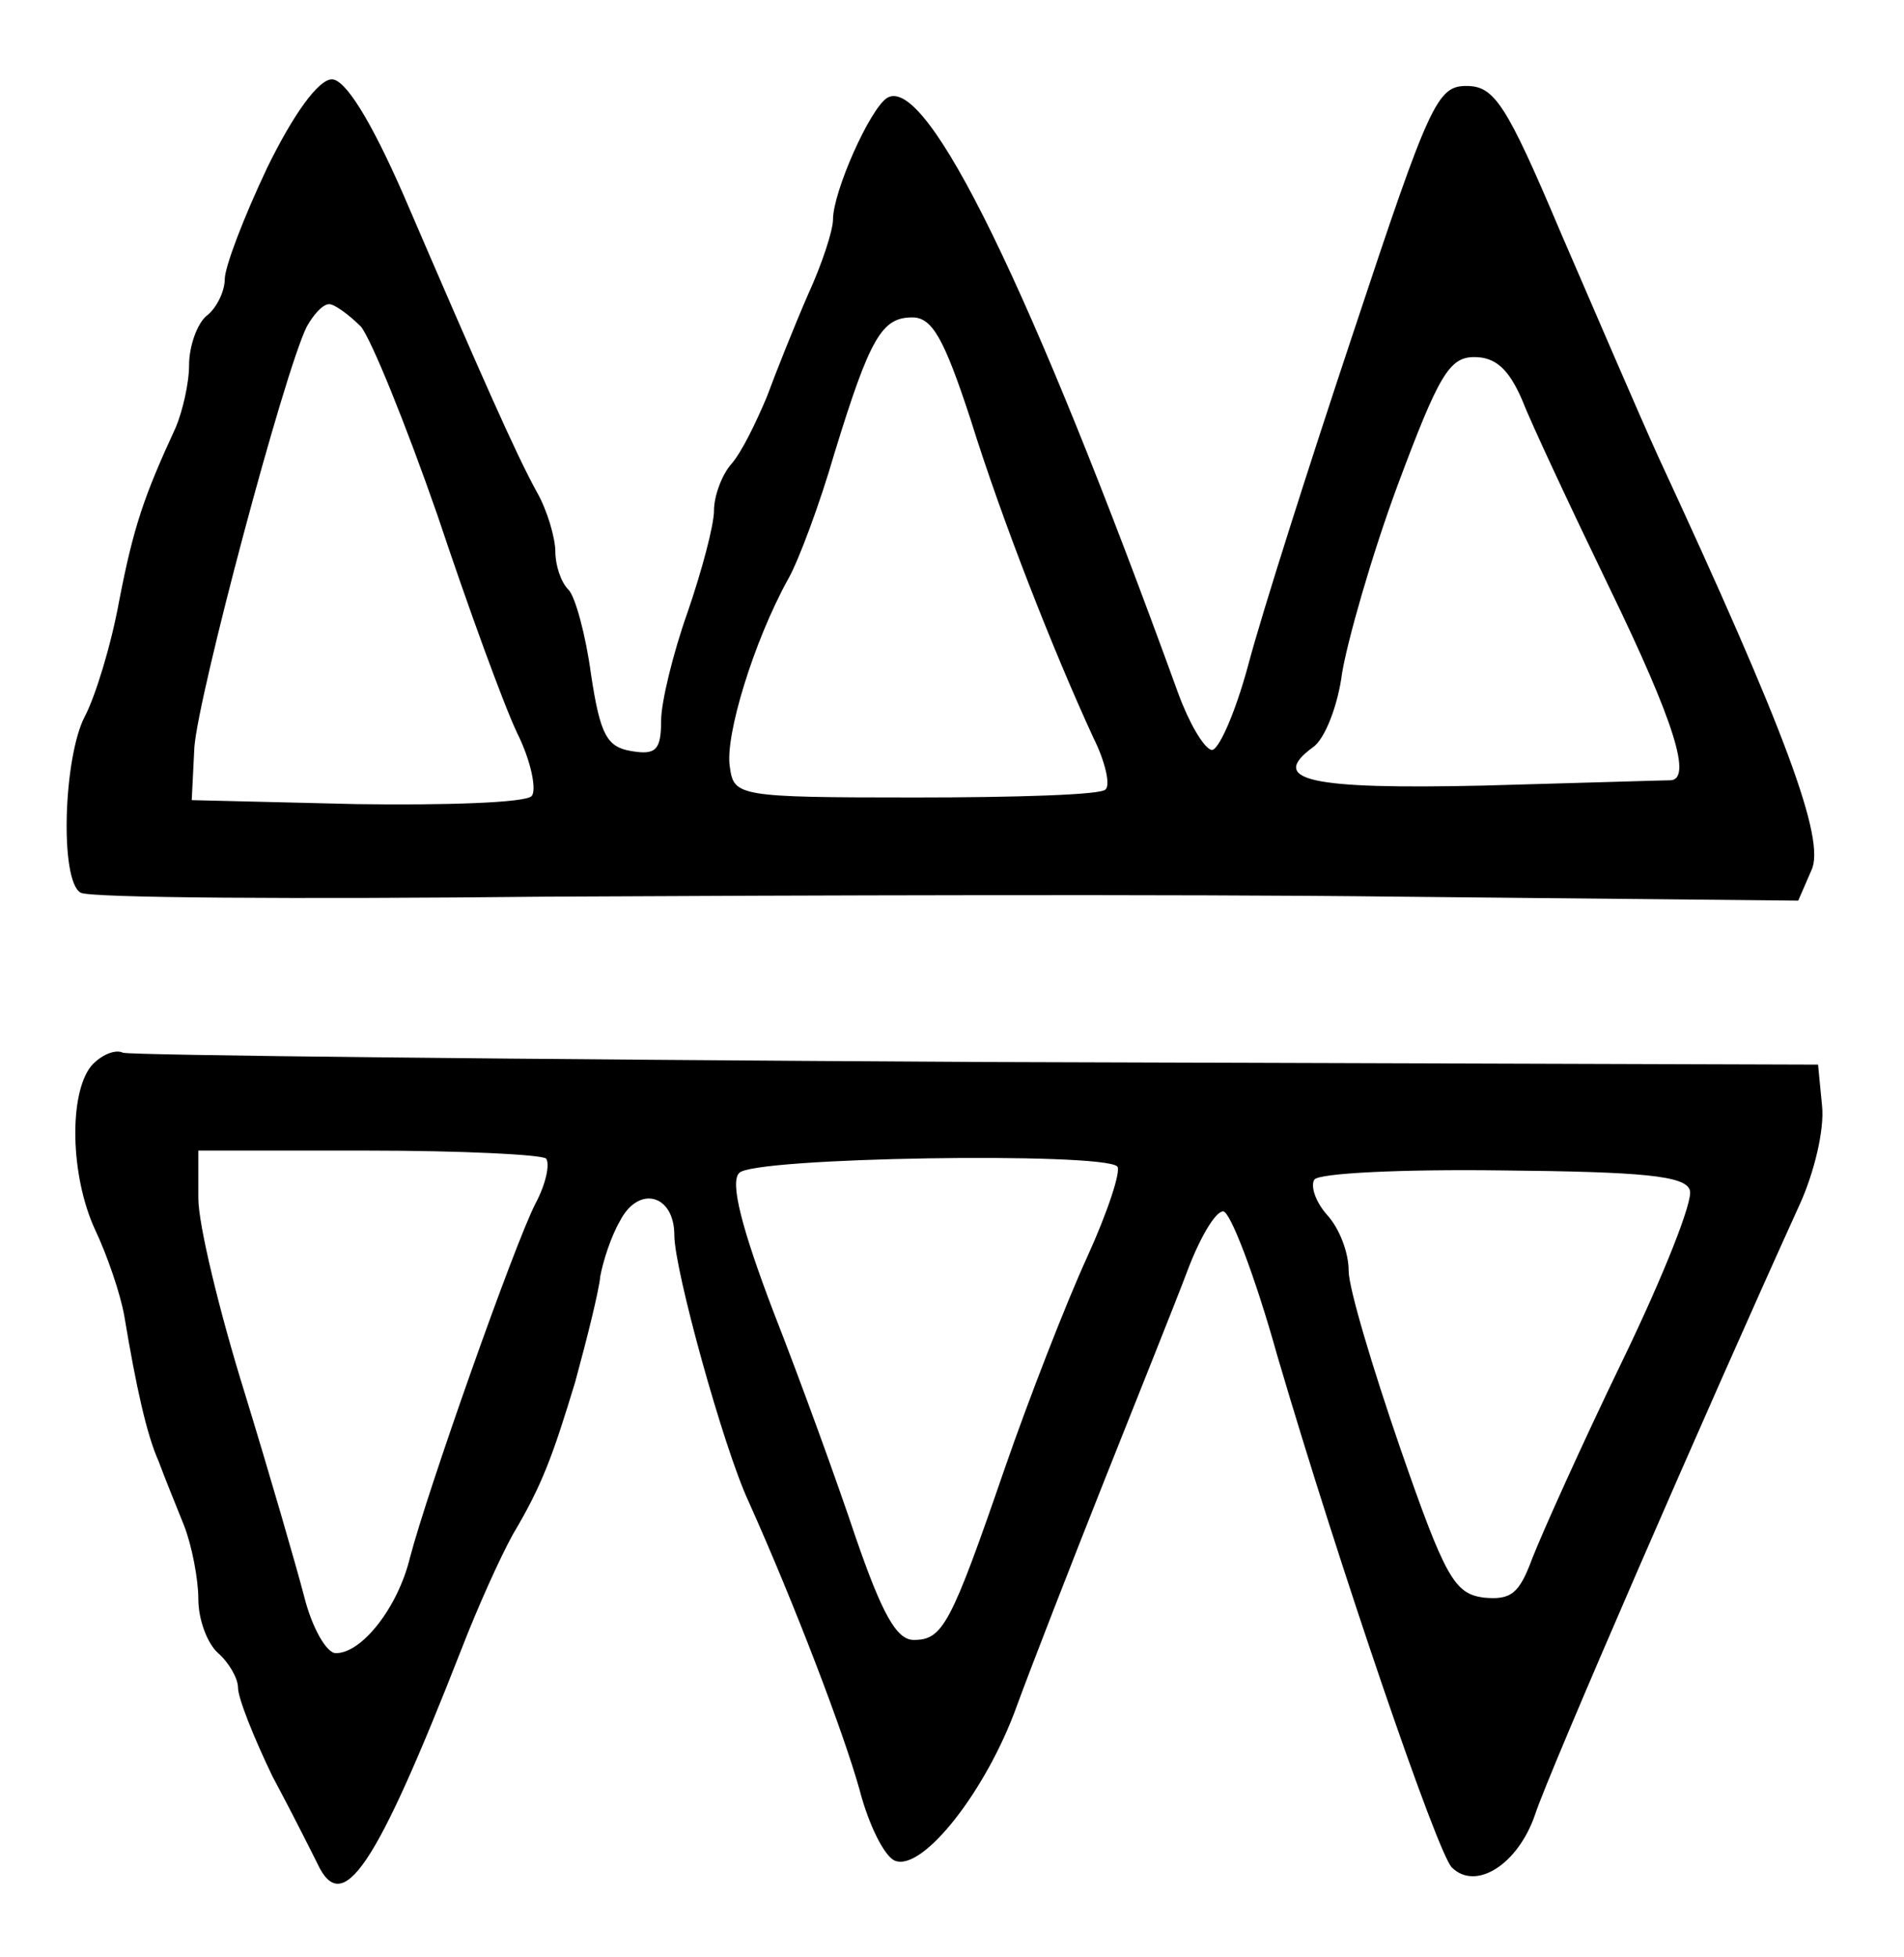 <?xml version="1.0" standalone="no"?>
<!DOCTYPE svg PUBLIC "-//W3C//DTD SVG 20010904//EN"
 "http://www.w3.org/TR/2001/REC-SVG-20010904/DTD/svg10.dtd">
<svg version="1.0" xmlns="http://www.w3.org/2000/svg"
 width="144pt" height="148pt" viewBox="0 0 144 148"
 preserveAspectRatio="xMidYMid meet">
<g transform="translate(0,148) scale(0.1,-0.1)"
fill="#000000" stroke="none">
<path d="M202 1353 c-18 -38 -32 -75 -32 -84 0 -9 -6 -22 -14 -28 -7 -6 -13
-23 -13 -37 0 -14 -5 -35 -10 -47 -24 -52 -32 -75 -43 -132 -6 -33 -18 -72
-26 -87 -16 -31 -19 -124 -3 -133 6 -4 164 -5 352 -3 188 1 478 2 644 0 l303
-3 10 23 c11 23 -20 106 -116 313 -15 33 -48 110 -74 170 -41 97 -50 110 -71
110 -22 0 -28 -13 -85 -185 -34 -102 -70 -215 -80 -253 -10 -37 -23 -66 -28
-64 -6 2 -17 21 -25 43 -111 306 -190 468 -220 450 -13 -8 -41 -71 -41 -92 0
-8 -8 -33 -19 -57 -10 -23 -24 -58 -31 -77 -8 -19 -19 -42 -27 -51 -7 -8 -13
-24 -13 -35 0 -11 -9 -45 -20 -77 -11 -31 -20 -68 -20 -82 0 -22 -4 -26 -22
-23 -19 3 -24 12 -31 58 -4 30 -12 59 -17 64 -6 6 -10 19 -10 29 0 10 -6 31
-14 45 -16 29 -42 88 -101 225 -25 57 -44 87 -54 87 -10 0 -29 -26 -49 -67z
m71 -120 c8 -10 34 -74 58 -143 23 -69 50 -143 60 -164 11 -22 15 -44 11 -48
-5 -5 -65 -7 -133 -6 l-124 3 2 40 c3 40 68 284 85 318 5 9 12 17 17 17 4 0
15 -8 24 -17z m461 -70 c24 -77 63 -176 93 -241 9 -18 13 -36 9 -39 -3 -4 -68
-6 -144 -6 -134 0 -137 1 -140 23 -4 23 18 95 44 142 8 14 24 57 35 95 27 88
36 103 59 103 15 0 24 -16 44 -77z m417 15 c7 -18 37 -82 66 -142 50 -103 63
-146 46 -146 -5 0 -68 -2 -141 -4 -132 -3 -163 4 -129 29 9 6 19 32 22 56 4
24 22 88 42 142 31 83 39 97 58 97 16 0 26 -9 36 -32z"/>
<path d="M69 674 c-17 -21 -16 -83 3 -124 9 -19 19 -48 22 -65 9 -54 17 -90
26 -110 4 -11 13 -33 19 -48 6 -15 11 -41 11 -56 0 -16 7 -34 15 -41 8 -7 15
-19 15 -26 0 -8 12 -38 26 -67 15 -28 30 -58 34 -66 19 -41 44 -4 109 162 12
31 29 69 39 87 22 37 30 59 47 115 9 33 18 69 19 80 2 11 8 30 15 42 14 27 41
20 41 -11 0 -26 37 -160 56 -201 35 -78 72 -175 84 -218 7 -27 19 -51 27 -54
21 -8 69 53 92 117 11 30 41 107 66 170 25 63 54 135 63 159 9 24 21 45 27 45
5 1 24 -48 41 -109 47 -160 121 -376 132 -387 18 -18 50 2 63 40 10 31 130
307 200 461 11 24 19 57 17 75 l-3 31 -635 2 c-349 2 -640 5 -647 7 -6 3 -17
-2 -24 -10z m344 -70 c3 -4 0 -19 -8 -34 -16 -31 -82 -218 -95 -268 -9 -37
-36 -72 -56 -72 -7 0 -18 19 -24 43 -6 23 -26 92 -45 154 -19 61 -35 127 -35
147 l0 36 128 0 c71 0 131 -3 135 -6z m432 -6 c3 -3 -7 -34 -23 -69 -16 -35
-44 -107 -62 -159 -41 -119 -47 -130 -69 -130 -13 0 -24 20 -44 78 -14 42 -42
119 -62 170 -24 63 -33 98 -26 105 9 12 275 16 286 5z m433 -18 c3 -7 -20 -65
-51 -129 -31 -64 -61 -131 -68 -149 -10 -27 -16 -32 -37 -30 -22 3 -29 15 -63
113 -21 61 -39 121 -39 134 0 14 -7 32 -16 42 -9 10 -13 22 -10 27 3 5 67 8
142 7 106 -1 139 -4 142 -15z"/>
</g>
</svg>

